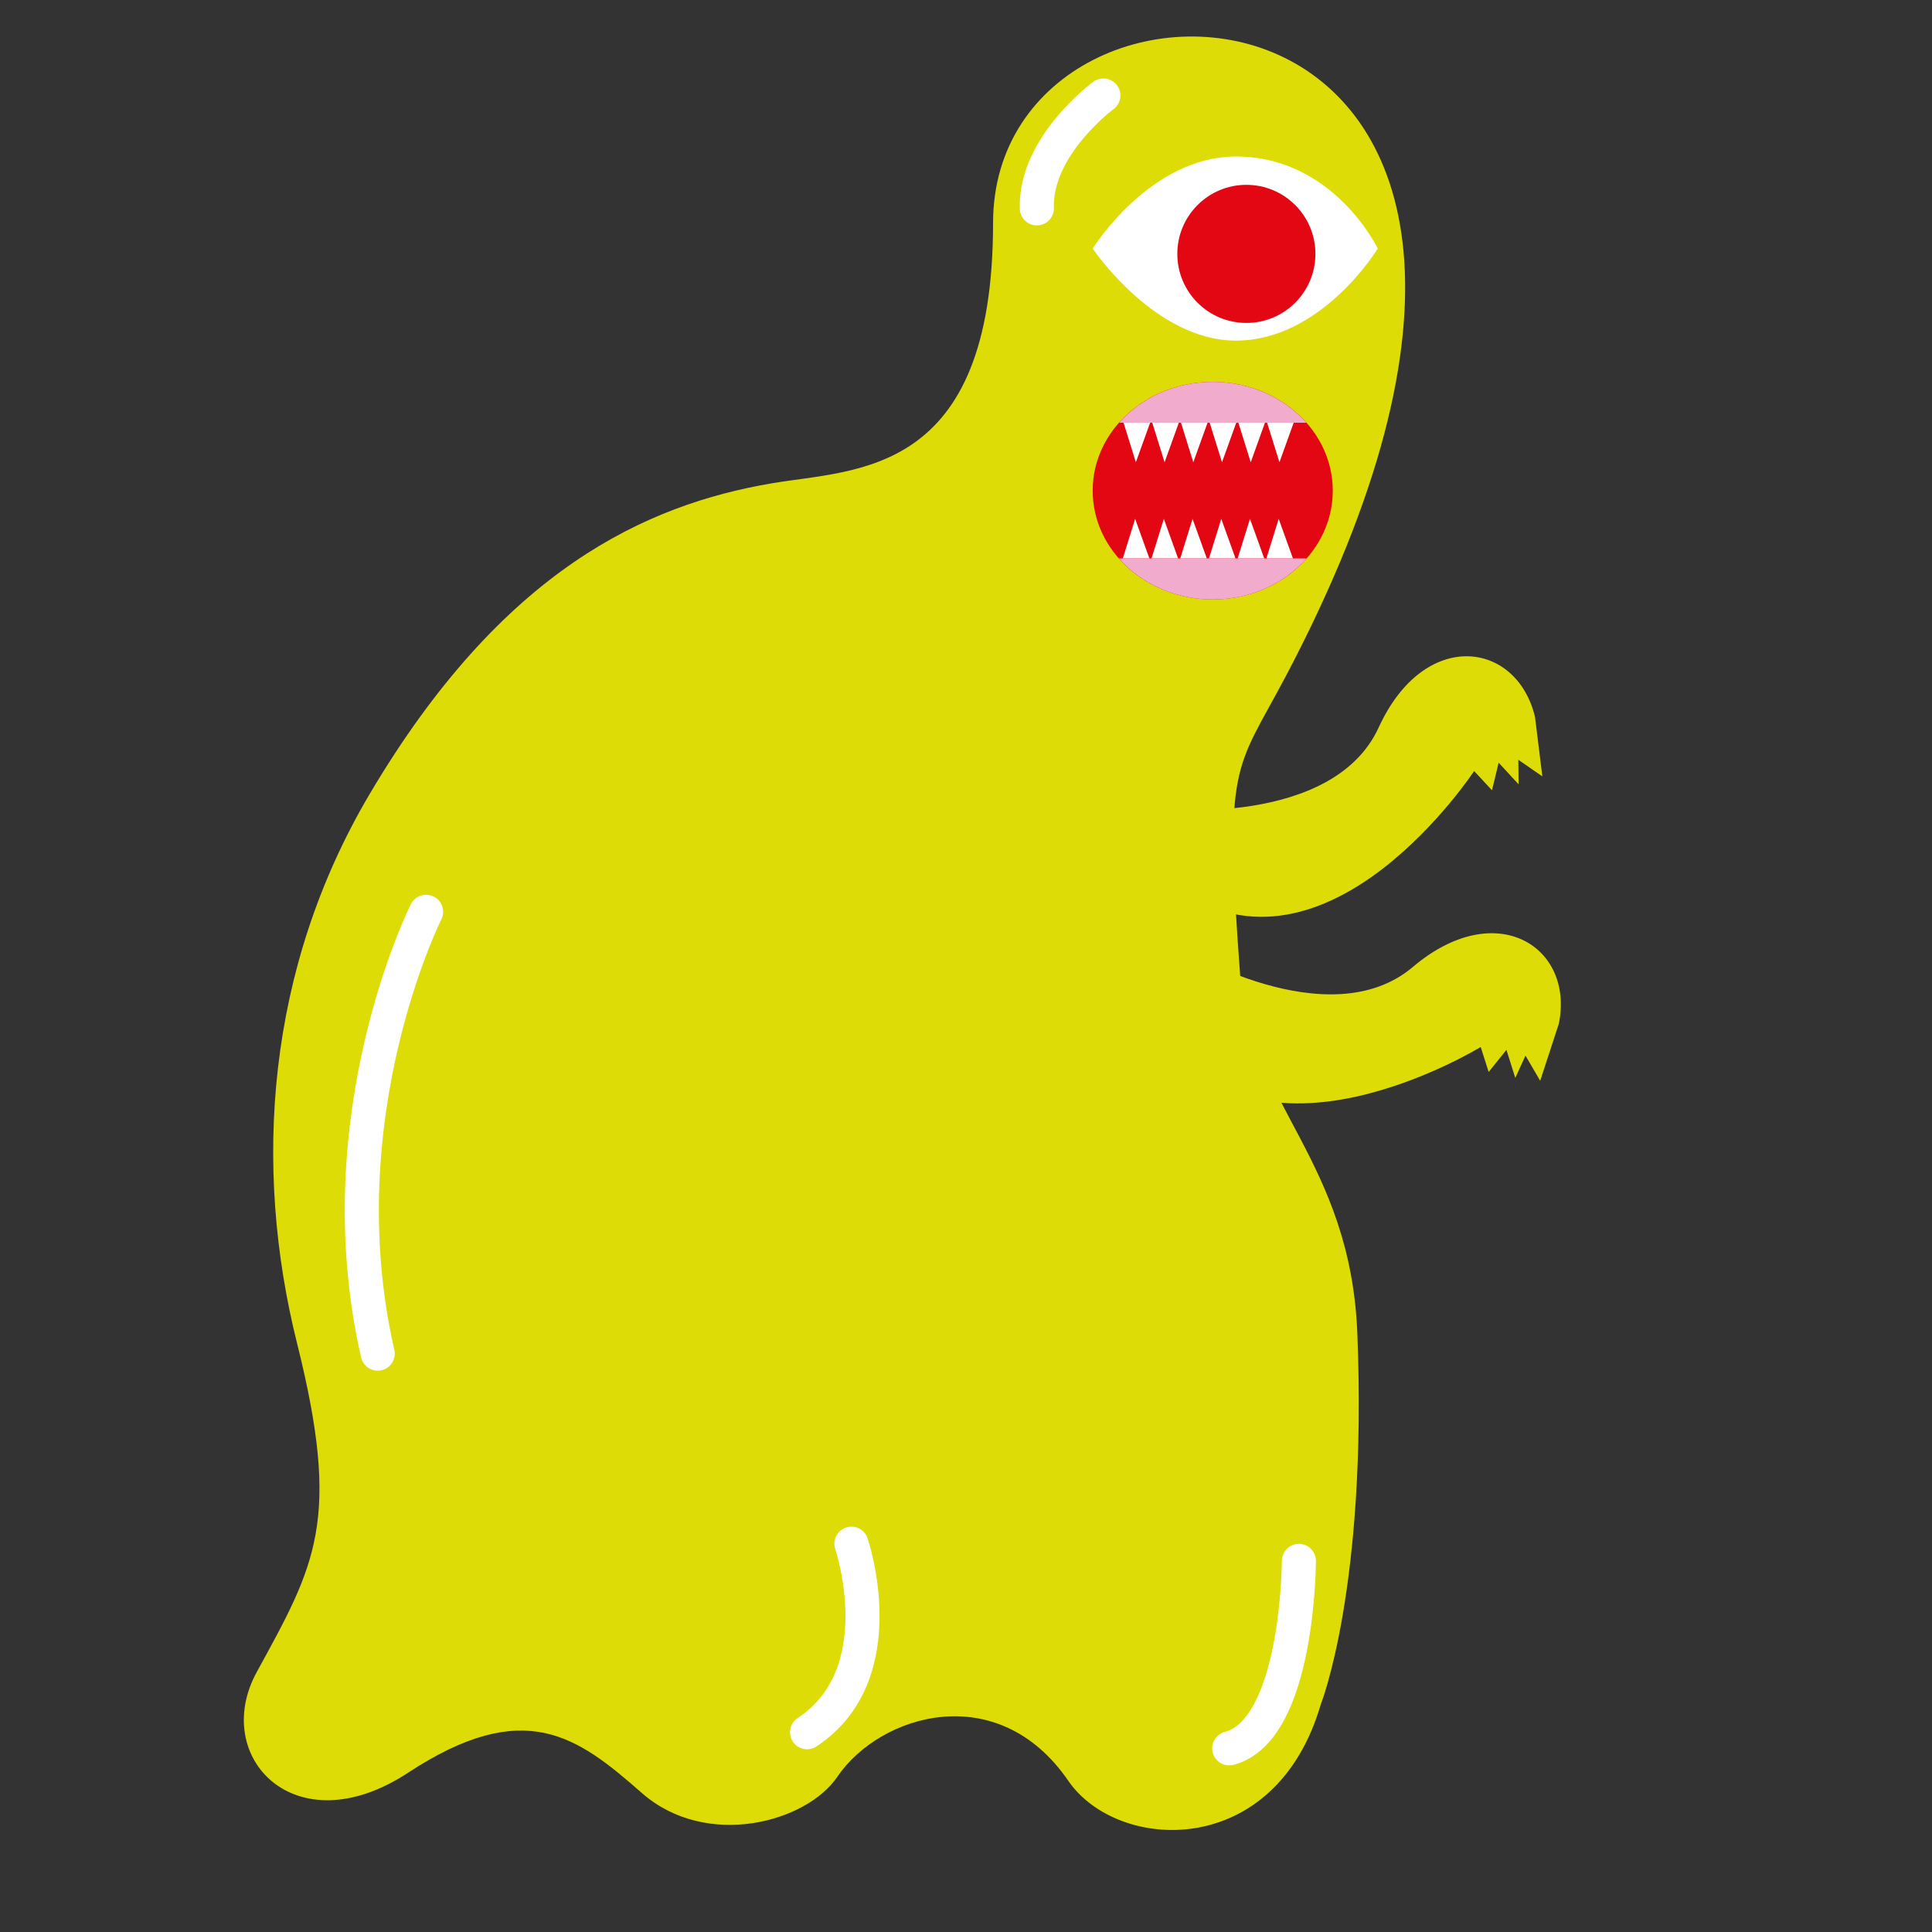 <?xml version="1.0" encoding="utf-8"?>
<!-- Generator: Adobe Illustrator 16.0.0, SVG Export Plug-In . SVG Version: 6.00 Build 0)  -->
<!DOCTYPE svg PUBLIC "-//W3C//DTD SVG 1.1//EN" "http://www.w3.org/Graphics/SVG/1.1/DTD/svg11.dtd">
<svg version="1.1" id="Layer_1" xmlns="http://www.w3.org/2000/svg" xmlns:xlink="http://www.w3.org/1999/xlink" x="0px" y="0px"
	 width="283.46px" height="283.46px" viewBox="0 0 283.46 283.46" enable-background="new 0 0 283.46 283.46" xml:space="preserve">
<rect x="0" y="0" width="283.46" height="283.46" fill="#333333" stroke="none"/>
<path fill="#DEDC06" d="M193.788,250.048c0,0,6.838-17.153,5.359-54.417c-1.003-25.292-15.803-33.885-17.18-52.347
	c-2.367-31.745-0.8-29.886,6.656-44.021C245.542-8.633,145.701-12.706,145.701,32.72c0,37.246-20.102,36.084-32.453,38.189
	C94.87,74.04,73.753,83.495,54.235,116.5c-15.154,25.626-17.153,54.583-10.646,80.609c6.506,26.025,2.727,32.426-5.915,48.206
	c-6.802,12.421,5.62,25.652,22.181,14.786c17.091-11.212,24.842-5.354,34.306,2.958c9.463,8.311,24.156,4.321,28.687-2.366
	c6.21-9.168,23.545-14.491,33.896,0.591C163.94,271.772,187.115,272.992,193.788,250.048z"/>
<path fill="#DEDC06" d="M182.8,35.79"/>
<g>
	<path fill="#FFFFFF" d="M202.143,36.467c0,0-8.19,13.505-20.822,13.505c-11.937,0-21.003-13.505-21.003-13.505
		s8.37-13.503,21.003-13.503C195.694,22.964,202.143,36.467,202.143,36.467z"/>
	<circle fill="#E30613" cx="182.865" cy="37.25" r="10.131"/>
</g>
<path fill="#DEDC06" d="M168.999,118.502c1.49,0.361,26.584,2.838,33.28-11.768c6.695-14.605,20.24-12.728,22.932-1.568l1.08,8.741
	l-3.523-2.432l0.041,3.603l-2.93-3.176l-0.98,4.045l-2.616-2.825c0,0-21.427,32.607-43.638,17.308L168.999,118.502z"/>
<path fill="#DEDC06" d="M172.156,138.393c1.195,0.961,22.86,13.863,35.126,3.484c12.265-10.375,23.73-2.922,21.427,8.324
	l-2.735,8.37l-2.158-3.698l-1.493,3.28l-1.302-4.12l-2.607,3.245l-1.168-3.668c0,0-33.25,20.416-46.857-2.871L172.156,138.393z"/>
<ellipse fill="#E30613" cx="177.929" cy="71.991" rx="17.612" ry="15.965"/>
<g>
	<g>
		<polygon fill="#FFFFFF" points="185.908,62.02 187.716,67.825 189.806,62.02 		"/>
	</g>
	<g>
		<polygon fill="#FFFFFF" points="181.695,62.02 183.503,67.825 185.593,62.02 		"/>
	</g>
	<g>
		<polygon fill="#FFFFFF" points="177.482,62.02 179.29,67.825 181.381,62.02 		"/>
	</g>
	<g>
		<polygon fill="#FFFFFF" points="173.271,62.02 175.077,67.825 177.169,62.02 		"/>
	</g>
	<g>
		<polygon fill="#FFFFFF" points="169.058,62.02 170.865,67.825 172.955,62.02 		"/>
	</g>
	<g>
		<polygon fill="#FFFFFF" points="164.845,62.02 166.652,67.825 168.743,62.02 		"/>
	</g>
</g>
<g>
	<g>
		<polygon fill="#FFFFFF" points="185.801,81.93 187.607,76.125 189.699,81.93 		"/>
	</g>
	<g>
		<polygon fill="#FFFFFF" points="181.588,81.93 183.395,76.125 185.487,81.93 		"/>
	</g>
	<g>
		<polygon fill="#FFFFFF" points="177.376,81.93 179.183,76.125 181.273,81.93 		"/>
	</g>
	<g>
		<polygon fill="#FFFFFF" points="173.163,81.93 174.97,76.125 177.062,81.93 		"/>
	</g>
	<g>
		<polygon fill="#FFFFFF" points="168.95,81.93 170.757,76.125 172.848,81.93 		"/>
	</g>
	<g>
		<polygon fill="#FFFFFF" points="164.737,81.93 166.545,76.125 168.636,81.93 		"/>
	</g>
</g>
<path fill="#F1ACCD" d="M164.187,62.02h27.485c-3.228-3.651-8.18-5.995-13.743-5.995S167.414,58.369,164.187,62.02z"/>
<path fill="#F1ACCD" d="M164.16,81.93c3.227,3.668,8.19,6.026,13.769,6.026s10.542-2.357,13.769-6.026H164.16z"/>
<ellipse fill="none" cx="177.929" cy="71.991" rx="17.612" ry="15.965"/>
<path fill="none" stroke="#FFFFFF" stroke-width="5" stroke-linecap="round" stroke-miterlimit="10" d="M62.516,133.781
	c0,0-15.083,29.977-7.098,64.822"/>
<path fill="none" stroke="#FFFFFF" stroke-width="5" stroke-linecap="round" stroke-miterlimit="10" d="M190.571,229.012
	c0,0-0.035,24.842-10.221,27.503"/>
<path fill="none" stroke="#FFFFFF" stroke-width="5" stroke-linecap="round" stroke-miterlimit="10" d="M161.884,14.009
	c0,0-10.056,7.394-9.76,16.562"/>
<path fill="none" stroke="#FFFFFF" stroke-width="5" stroke-linecap="round" stroke-miterlimit="10" d="M124.917,226.487
	c0,0,6.506,19.086-6.506,27.663"/>
</svg>
